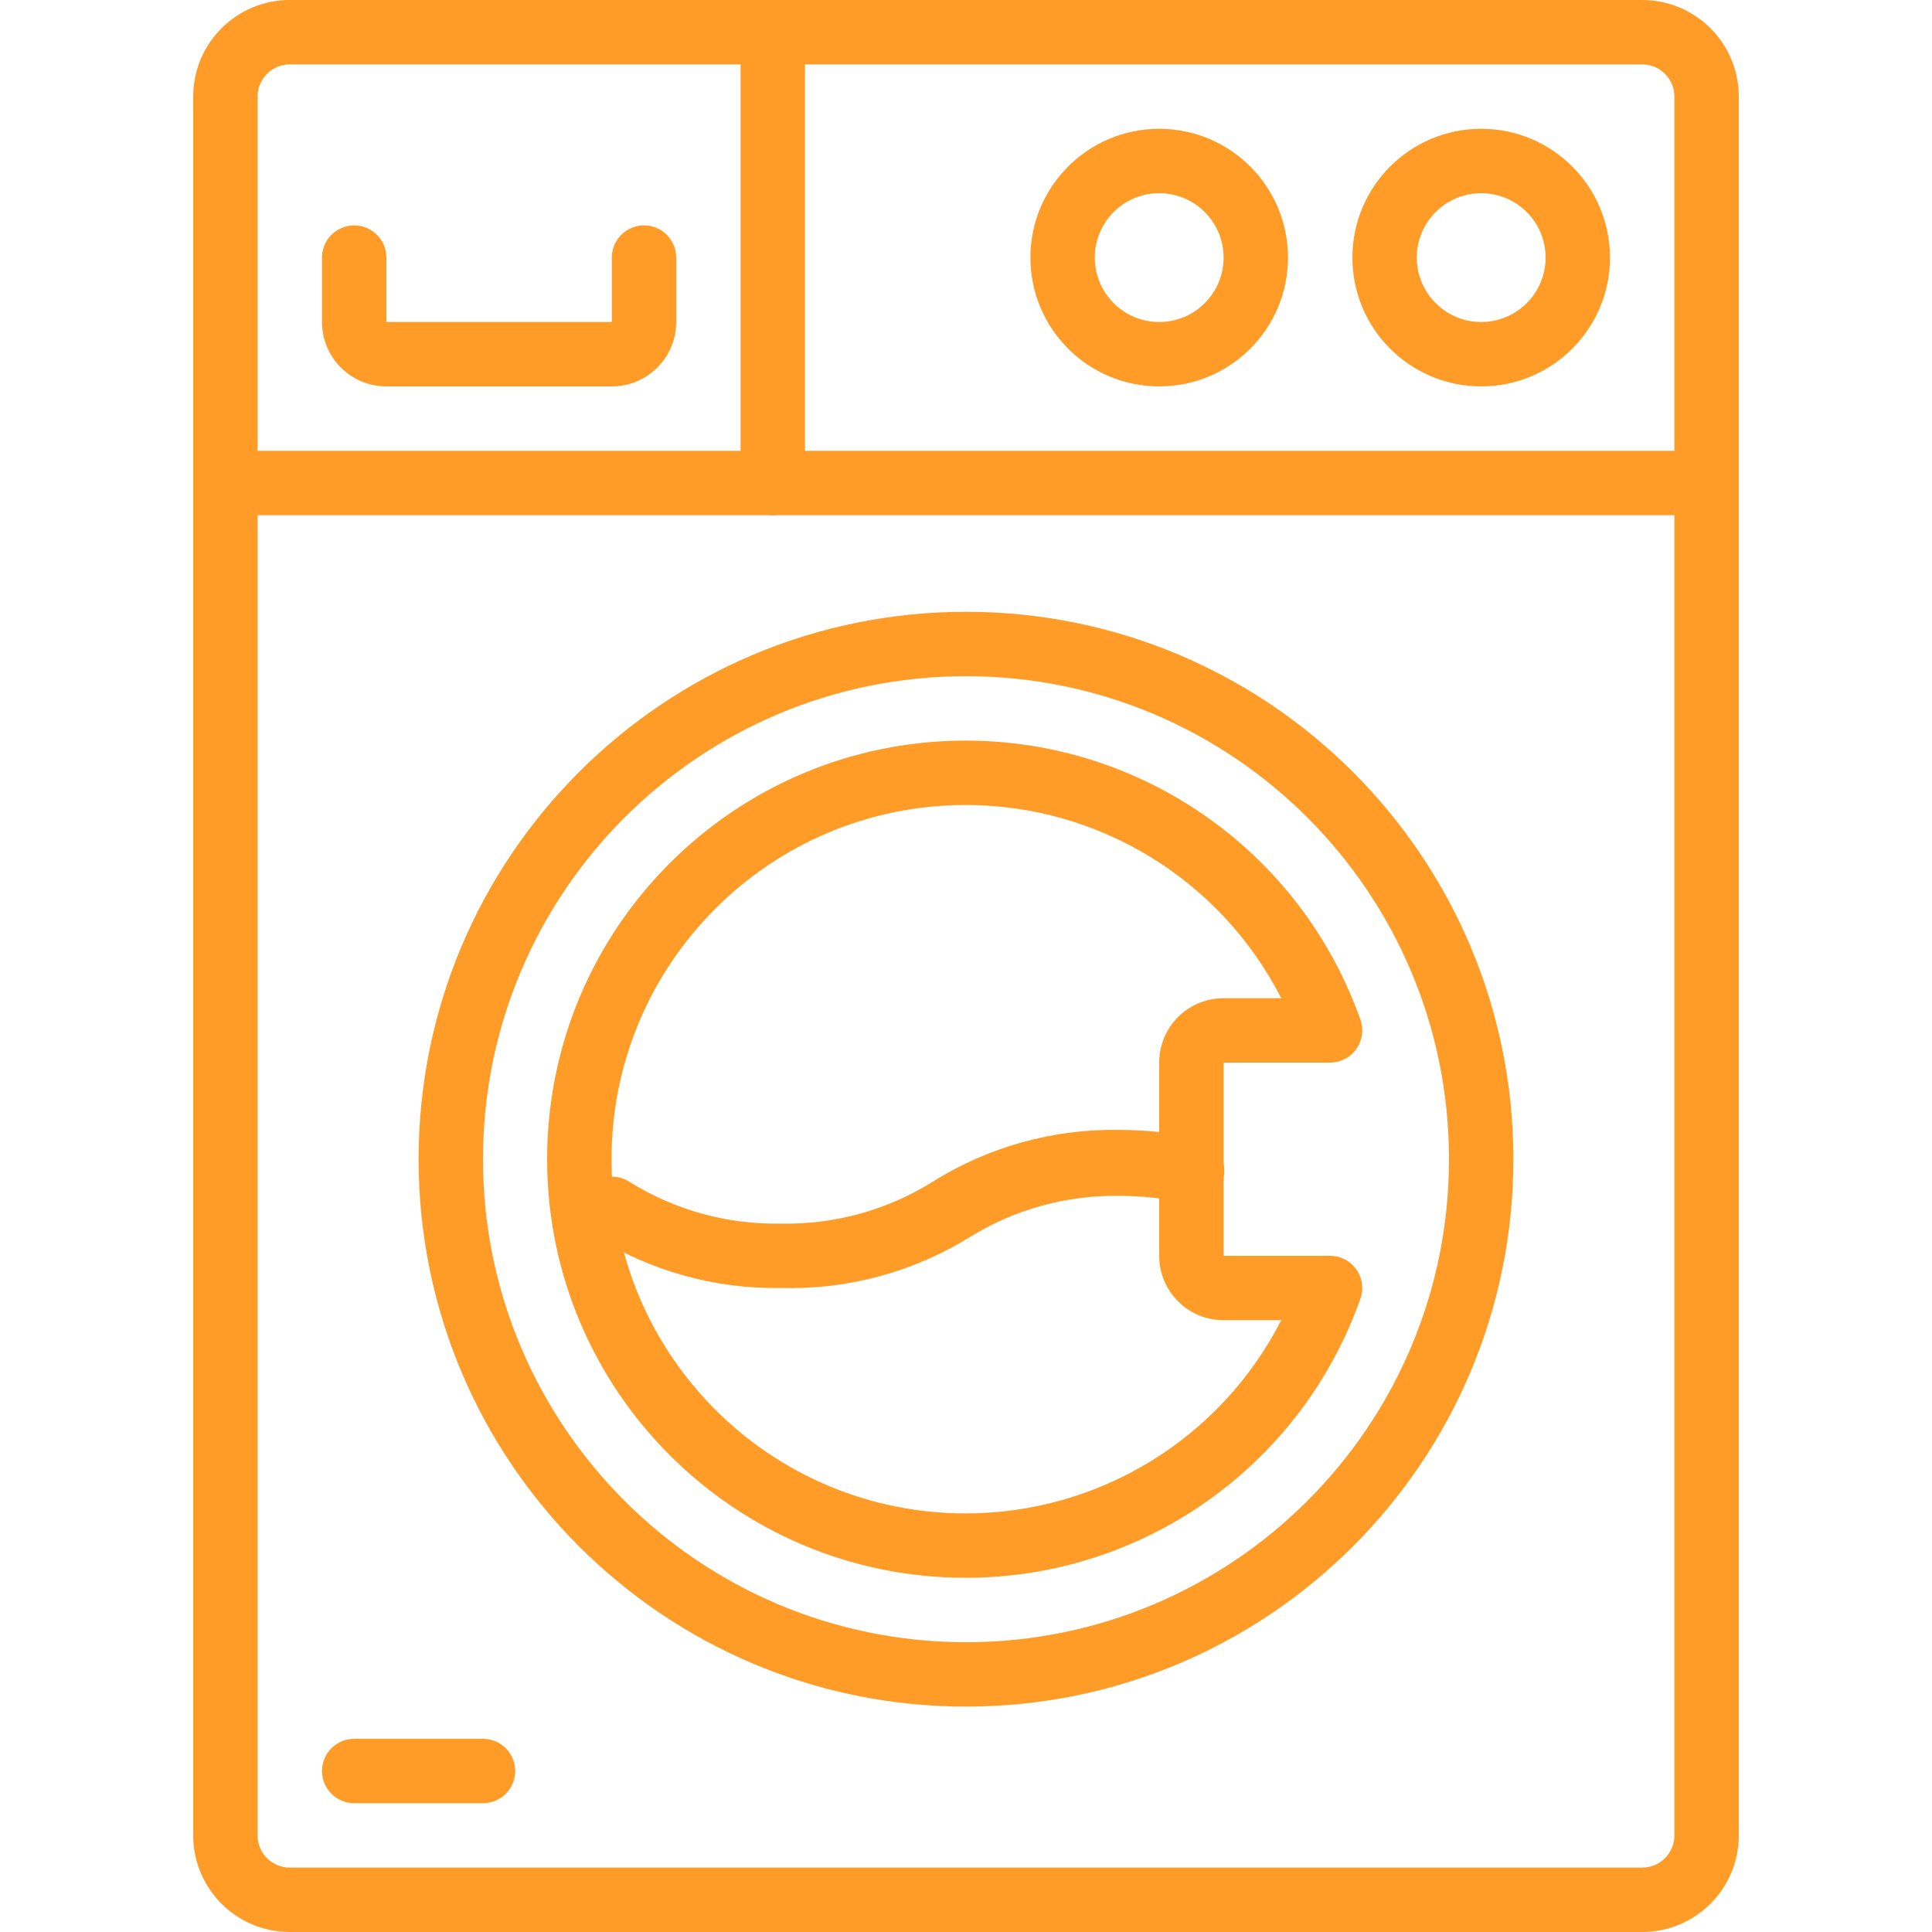 <?xml version="1.0" encoding="iso-8859-1"?>
<!-- Generator: Adobe Illustrator 19.0.0, SVG Export Plug-In . SVG Version: 6.00 Build 0)  -->
<svg version="1.1" id="Capa_1" xmlns="http://www.w3.org/2000/svg" xmlns:xlink="http://www.w3.org/1999/xlink" x="0px" y="0px"
	 viewBox="0 0 512 512" style="enable-background:new 0 0 512 512;" xml:space="preserve">
  <style type="text/css">
    <![CDATA[
    .blink { animation: attention 1.5s steps(1) infinite }
    @keyframes attention {
      0%  {opacity: 0;}
      50%  {opacity: 1;}
     100%  {opacity: 0;}
    .noblink { opacity: 1; }
    ]]>
  </style>
<g>
	<g>
		<path class="blink" d="M435.2,0H76.8C62.661,0,51.2,11.461,51.2,25.6v460.8c0,14.138,11.461,25.6,25.6,25.6h358.4
			c14.138,0,25.6-11.461,25.6-25.6V25.6C460.8,11.461,449.338,0,435.2,0z M443.733,486.4c0,4.713-3.82,8.533-8.533,8.533H76.8
			c-4.713,0-8.533-3.82-8.533-8.533V25.6c0-4.713,3.82-8.533,8.533-8.533h358.4c4.713,0,8.533,3.82,8.533,8.533V486.4z" fill="#ff9c27"/>
	</g>
</g>
<g>
	<g>
		<path class="blink" d="M452.267,119.467H59.733c-4.713,0-8.533,3.82-8.533,8.533s3.82,8.533,8.533,8.533h392.533c4.713,0,8.533-3.82,8.533-8.533
			S456.979,119.467,452.267,119.467z" fill="#ff9c27"/>
	</g>
</g>
<g>
	<g>
		<path class="blink" d="M256,162.133c-80.118,0-145.067,64.949-145.067,145.067S175.882,452.267,256,452.267S401.067,387.318,401.067,307.2
			S336.118,162.133,256,162.133z M256,435.2c-70.692,0-128-57.308-128-128s57.308-128,128-128s128,57.308,128,128
			S326.692,435.2,256,435.2z" fill="#ff9c27"/>
	</g>
</g>
<g>
	<g>
		<path class="blink" d="M352.512,332.8h-28.245v-51.2h28.245c0.947-0.004,1.888-0.165,2.782-0.478c4.449-1.555,6.794-6.422,5.239-10.871
			c-15.67-44.36-57.618-74.012-104.665-73.984C194.601,196.303,144.964,245.999,145,307.266
			c0.036,61.267,49.733,110.904,111,110.867c46.999-0.028,88.879-29.669,104.533-73.984c0.313-0.894,0.474-1.835,0.478-2.782
			C361.03,336.654,357.225,332.819,352.512,332.8z M255.864,401.067c-51.841-0.037-93.836-42.093-93.799-93.935
			c0.037-51.841,42.093-93.836,93.935-93.799c35.252,0.025,67.518,19.8,83.541,51.2h-15.275c-9.426,0-17.067,7.641-17.067,17.067
			v51.2c0,9.426,7.641,17.067,17.067,17.067h15.275C323.495,381.31,291.165,401.092,255.864,401.067z" fill="#ff9c27"/>
	</g>
</g>
<g>
	<g>
		<path class="blink" d="M128,460.8H93.867c-4.713,0-8.533,3.82-8.533,8.533c0,4.713,3.82,8.533,8.533,8.533H128c4.713,0,8.533-3.82,8.533-8.533
			C136.533,464.62,132.713,460.8,128,460.8z" fill="#ff9c27"/>
	</g>
</g>
<g>
	<g>
		<path class="blink" d="M392.533,34.133c-18.851,0-34.133,15.282-34.133,34.133s15.282,34.133,34.133,34.133s34.133-15.282,34.133-34.133
			S411.385,34.133,392.533,34.133z M392.533,85.333c-9.426,0-17.067-7.641-17.067-17.067S383.108,51.2,392.533,51.2
			c9.426,0,17.067,7.641,17.067,17.067C409.6,77.693,401.959,85.333,392.533,85.333z" fill="#ff9c27"/>
	</g>
</g>
<g>
	<g>
		<path class="blink" d="M307.2,34.133c-18.851,0-34.133,15.282-34.133,34.133S288.349,102.4,307.2,102.4s34.133-15.282,34.133-34.133
			C341.333,49.416,326.051,34.133,307.2,34.133z M307.2,85.333c-9.426,0-17.067-7.641-17.067-17.067S297.774,51.2,307.2,51.2
			s17.067,7.641,17.067,17.067C324.267,77.693,316.626,85.333,307.2,85.333z" fill="#ff9c27"/>
	</g>
</g>
<g>
	<g>
		<path class="blink" d="M204.8,8.533c-4.713,0-8.533,3.82-8.533,8.533V128c0,4.713,3.82,8.533,8.533,8.533c4.713,0,8.533-3.82,8.533-8.533V17.067
			C213.333,12.354,209.513,8.533,204.8,8.533z" fill="#ff9c27"/>
	</g>
</g>
<g>
	<g>
		<path class="blink" d="M170.667,59.733c-4.713,0-8.533,3.82-8.533,8.533v17.067H102.4V68.267c0-4.713-3.82-8.533-8.533-8.533
			s-8.533,3.82-8.533,8.533v17.067c0,9.426,7.641,17.067,17.067,17.067h59.733c9.426,0,17.067-7.641,17.067-17.067V68.267
			C179.2,63.554,175.38,59.733,170.667,59.733z" fill="#ff9c27"/>
	</g>
</g>
<g>
	<g>
		<path class="blink" d="M317.525,301.653c-6.9-1.472-13.936-2.215-20.992-2.219c-17.489-0.289-34.685,4.514-49.493,13.824
			c-12.02,7.478-25.954,11.303-40.107,11.008c-14.124,0.278-28.026-3.546-40.021-11.008c-3.935-2.616-9.246-1.546-11.861,2.389
			c-2.616,3.935-1.546,9.246,2.389,11.861c14.81,9.305,32.005,14.108,49.493,13.824c17.59,0.495,34.941-4.162,49.92-13.397
			c11.995-7.462,25.897-11.286,40.021-11.008c5.735,0.011,11.454,0.612,17.067,1.792c4.713,0.99,9.336-2.029,10.325-6.741
			C325.255,307.266,322.238,302.643,317.525,301.653z" fill="#ff9c27"/>
	</g>
</g>
</svg>
